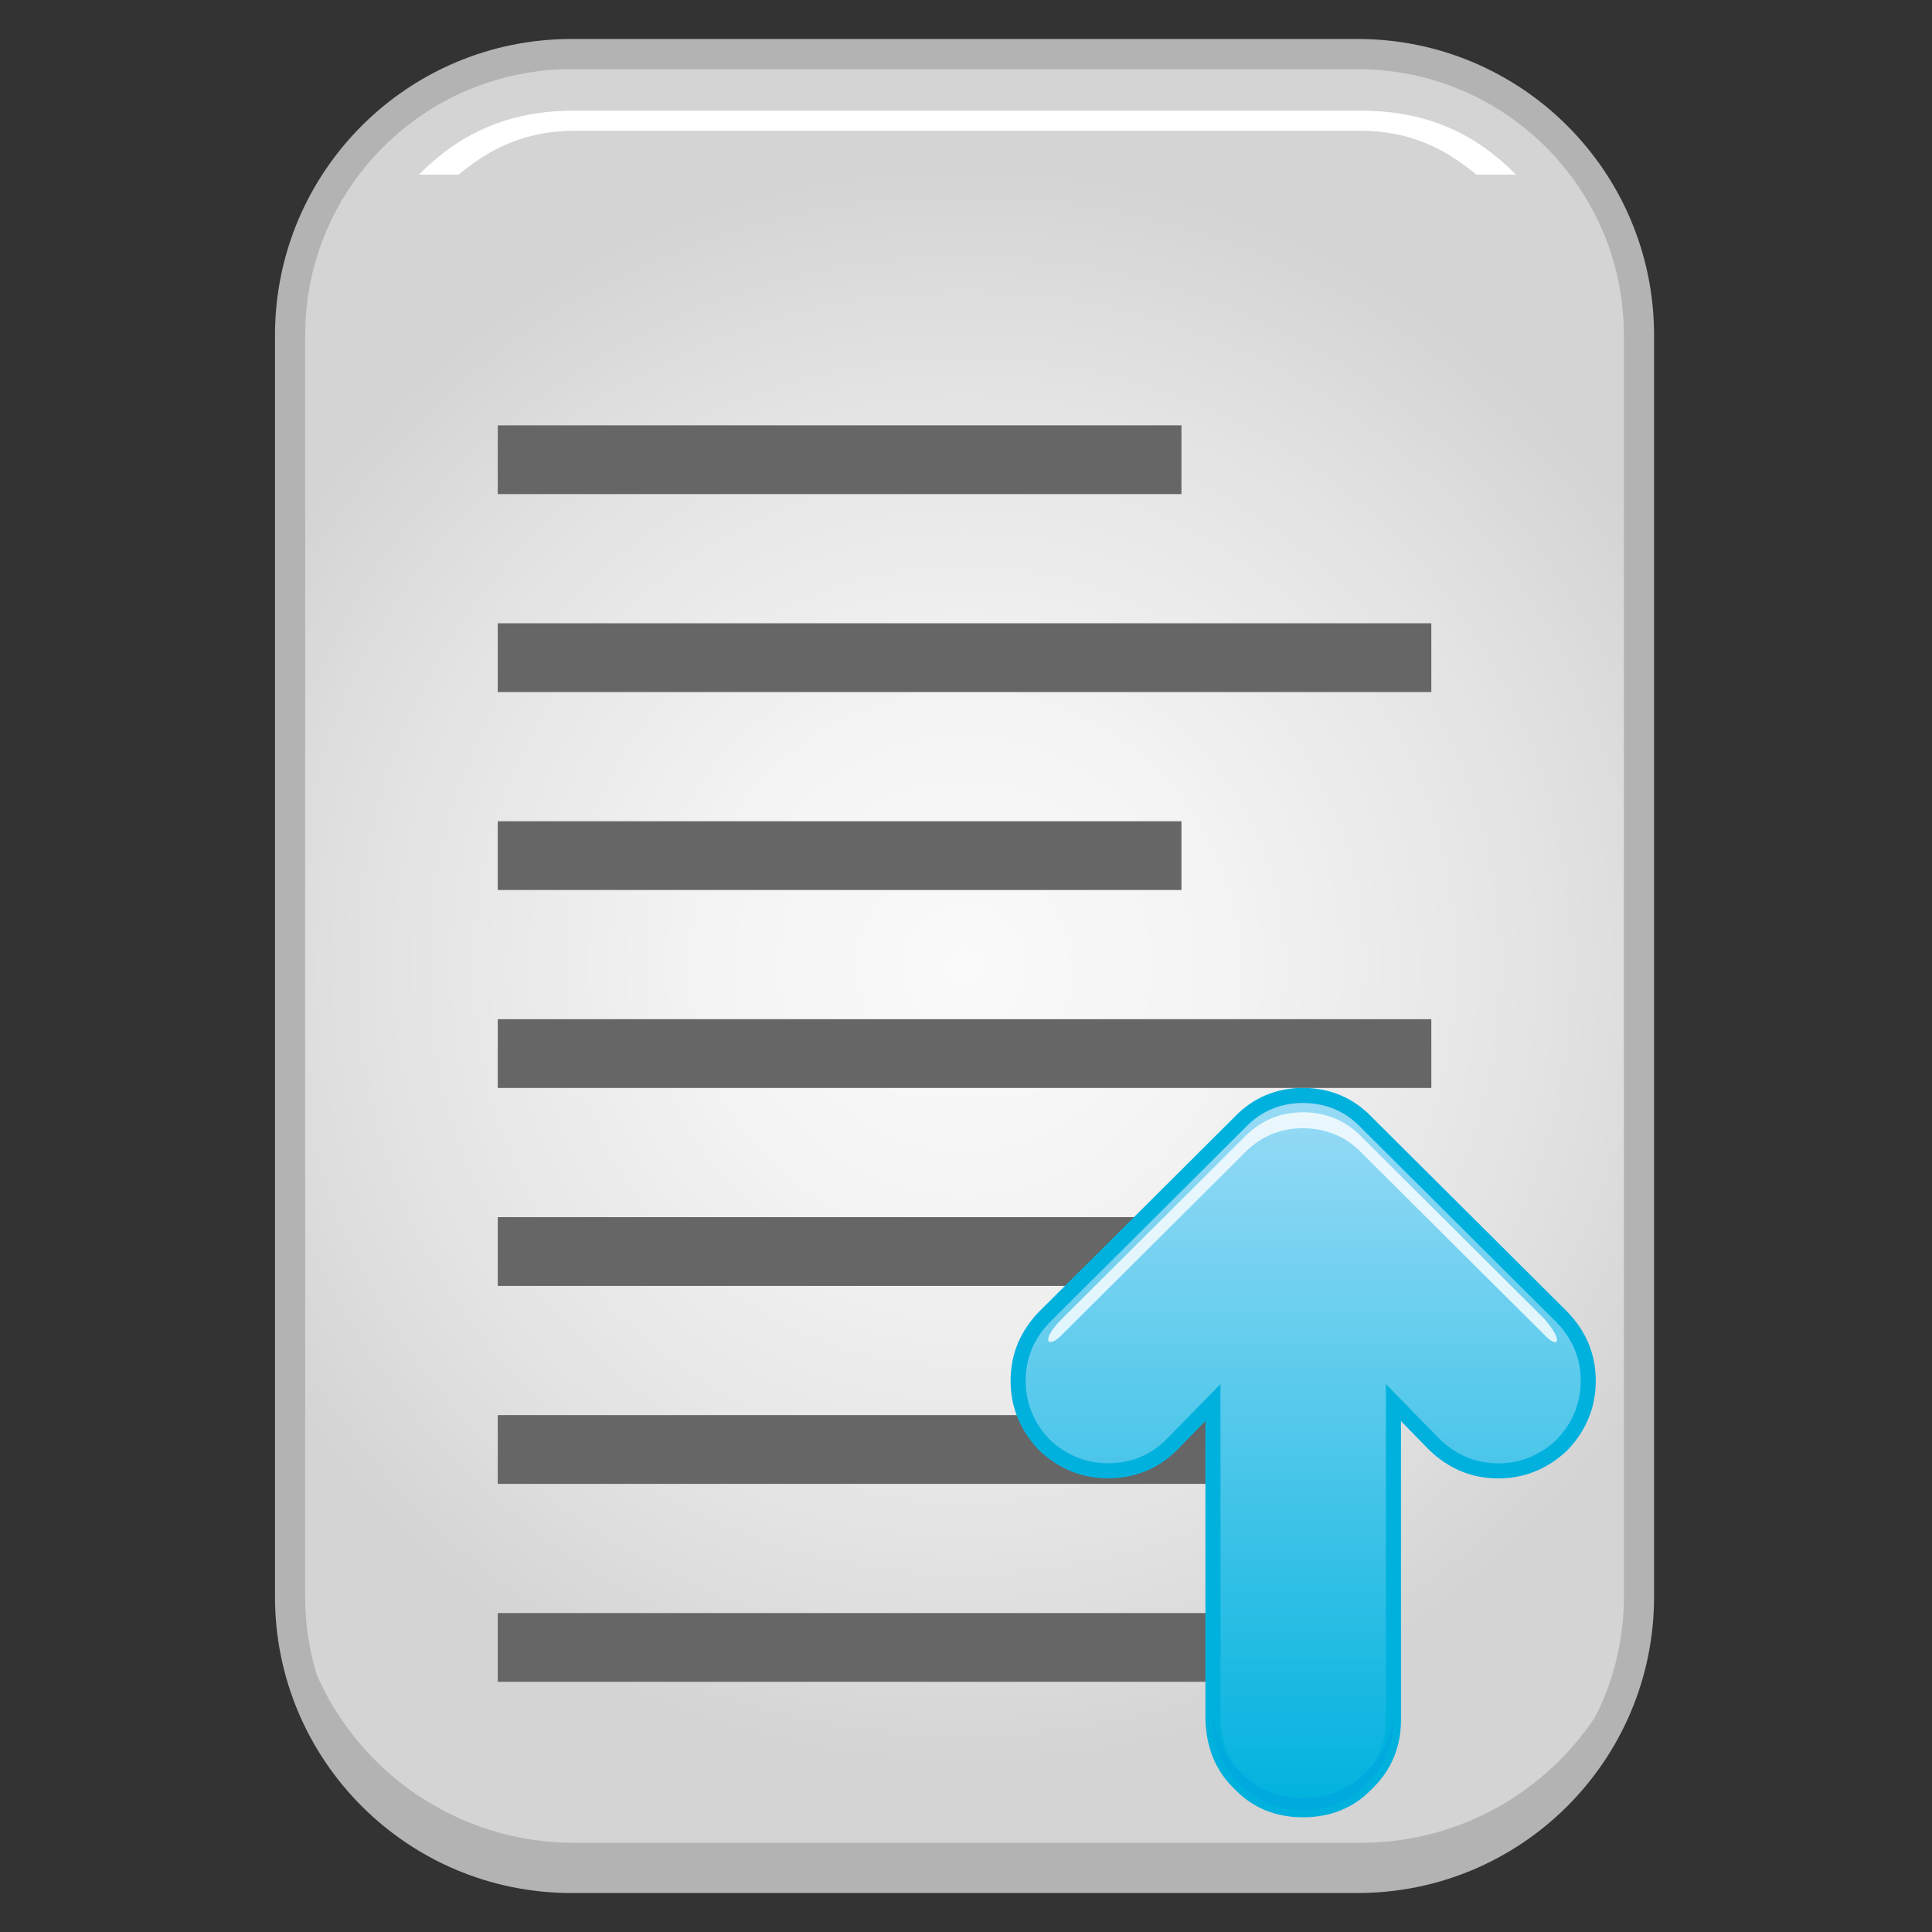 <?xml version="1.0" encoding="utf-8"?>
<!-- Generator: Adobe Illustrator 13.0.0, SVG Export Plug-In . SVG Version: 6.00 Build 14948)  -->
<!DOCTYPE svg PUBLIC "-//W3C//DTD SVG 1.1//EN" "http://www.w3.org/Graphics/SVG/1.1/DTD/svg11.dtd">
<svg version="1.1" id="Layer_1" xmlns="http://www.w3.org/2000/svg" xmlns:xlink="http://www.w3.org/1999/xlink" x="0px" y="0px"
	 width="128px" height="128px" viewBox="0 0 128 128" enable-background="new 0 0 128 128" xml:space="preserve">
<rect x="0" y="0" width="128" height="128" fill="#333333" stroke="none"/>
<g>
	<g>
		
			<radialGradient id="SVGID_1_" cx="63.903" cy="64.001" r="53.136" gradientTransform="matrix(1 0 0 1 0 -9.765625e-04)" gradientUnits="userSpaceOnUse">
			<stop  offset="0" style="stop-color:#FAFAFA"/>
			<stop  offset="0.311" style="stop-color:#F4F4F4"/>
			<stop  offset="0.726" style="stop-color:#E3E3E3"/>
			<stop  offset="1" style="stop-color:#D4D4D4"/>
		</radialGradient>
		<path fill="url(#SVGID_1_)" stroke="#B3B3B3" stroke-width="2" d="M108.586,22.206v83.586c0,10.285-8.344,18.625-18.637,18.625
			H37.856c-10.295,0-18.637-8.34-18.637-18.625V22.206c0-10.285,8.342-18.623,18.637-18.623h52.093
			C100.242,3.583,108.586,11.921,108.586,22.206L108.586,22.206z"/>
		<path fill="#B3B3B3" d="M90.145,122.091H38.051c-10.295,0-18.637-8.34-18.637-18.625v2.326c0,10.285,8.342,18.625,18.637,18.625
			h52.094c10.293,0,18.637-8.34,18.637-18.625v-2.326C108.781,113.751,100.438,122.091,90.145,122.091z"/>
		<path fill="#FFFFFF" d="M30.386,11.569c2.079-1.734,4.431-2.905,7.665-2.905h52.094c3.234,0,5.586,1.171,7.666,2.905h2.629
			c-2.621-2.646-5.805-4.238-10.295-4.238H38.051c-4.49,0-7.672,1.593-10.294,4.238H30.386z"/>
	</g>
	<g>
		<polygon fill="#666666" points="32.978,93.755 89.837,93.755 89.837,98.31 32.978,98.31 32.978,93.755 		"/>
		<polygon fill="#666666" points="32.978,106.869 83.483,106.869 83.483,111.424 32.978,111.424 32.978,106.869 		"/>
		<polygon fill="#666666" points="32.978,80.64 78.274,80.64 78.274,85.194 32.978,85.194 32.978,80.64 		"/>
		<polygon fill="#666666" points="32.978,67.524 94.829,67.524 94.829,72.079 32.978,72.079 32.978,67.524 		"/>
		<polygon fill="#666666" points="32.978,54.41 78.274,54.41 78.274,58.965 32.978,58.965 32.978,54.41 		"/>
		<g>
			<polygon fill="#666666" points="32.978,41.294 94.829,41.294 94.829,45.85 32.978,45.85 32.978,41.294 			"/>
		</g>
		<g>
			<polygon fill="#666666" points="32.978,28.18 78.274,28.18 78.274,32.734 32.978,32.734 32.978,28.18 			"/>
		</g>
	</g>
	<g>
		
			<linearGradient id="SVGID_2_" gradientUnits="userSpaceOnUse" x1="2826.276" y1="6828.294" x2="2826.276" y2="6780.973" gradientTransform="matrix(-1 0 0 -1 2912.615 6900.871)">
			<stop  offset="0" style="stop-color:#99DBF6"/>
			<stop  offset="1" style="stop-color:#00B2DE"/>
		</linearGradient>
		<path fill="url(#SVGID_2_)" stroke="#00B1DE" stroke-miterlimit="3.864" d="M69.179,87.27c-1.133,1.189-1.725,2.559-1.725,4.226
			c0,1.604,0.596,3.034,1.725,4.224c1.189,1.129,2.617,1.725,4.221,1.725c1.666,0.003,3.094-0.595,4.225-1.725l2.736-2.797
			l0.002,21.028c0.059,1.664,0.594,3.092,1.783,4.224c1.131,1.19,2.559,1.725,4.166,1.725c1.666,0,3.09-0.534,4.221-1.725
			c1.189-1.13,1.787-2.558,1.787-4.222l-0.002-21.028l2.734,2.797c1.189,1.13,2.557,1.727,4.225,1.727
			c1.607,0,3.033-0.597,4.221-1.726c1.131-1.189,1.727-2.616,1.727-4.224c0-1.666-0.596-3.035-1.727-4.226L90.53,74.361
			c-1.133-1.189-2.559-1.784-4.223-1.784c-1.607,0-3.031,0.593-4.166,1.782L69.179,87.27z"/>
		<g>
			<path fill="#00A9DE" d="M90.532,117.387c-1.131,1.191-2.555,1.728-4.221,1.728c-1.607,0-3.035-0.536-4.166-1.728
				c-1.152-1.096-1.688-2.472-1.771-4.072h-0.012v0.636c0.059,1.664,0.594,3.092,1.783,4.224c1.131,1.19,2.559,1.725,4.166,1.725
				c1.666,0,3.09-0.534,4.221-1.725c1.189-1.13,1.787-2.558,1.787-4.222v-0.785C92.317,114.831,91.722,116.258,90.532,117.387z"/>
		</g>
		<g>
			<path opacity="0.8" fill="#FFFFFF" d="M70.366,88.423l12.066-12.017c1.055-1.106,2.383-1.657,3.875-1.657
				c1.551,0,2.879,0.554,3.932,1.66l12.07,12.019c0.93,0.976,1.316,0.45,0-1.057l-12.07-12.019c-1.053-1.107-2.381-1.66-3.932-1.66
				c-1.492,0-2.82,0.552-3.875,1.658L70.366,87.367C68.874,88.848,69.437,89.4,70.366,88.423z"/>
		</g>
	</g>
</g>
</svg>
